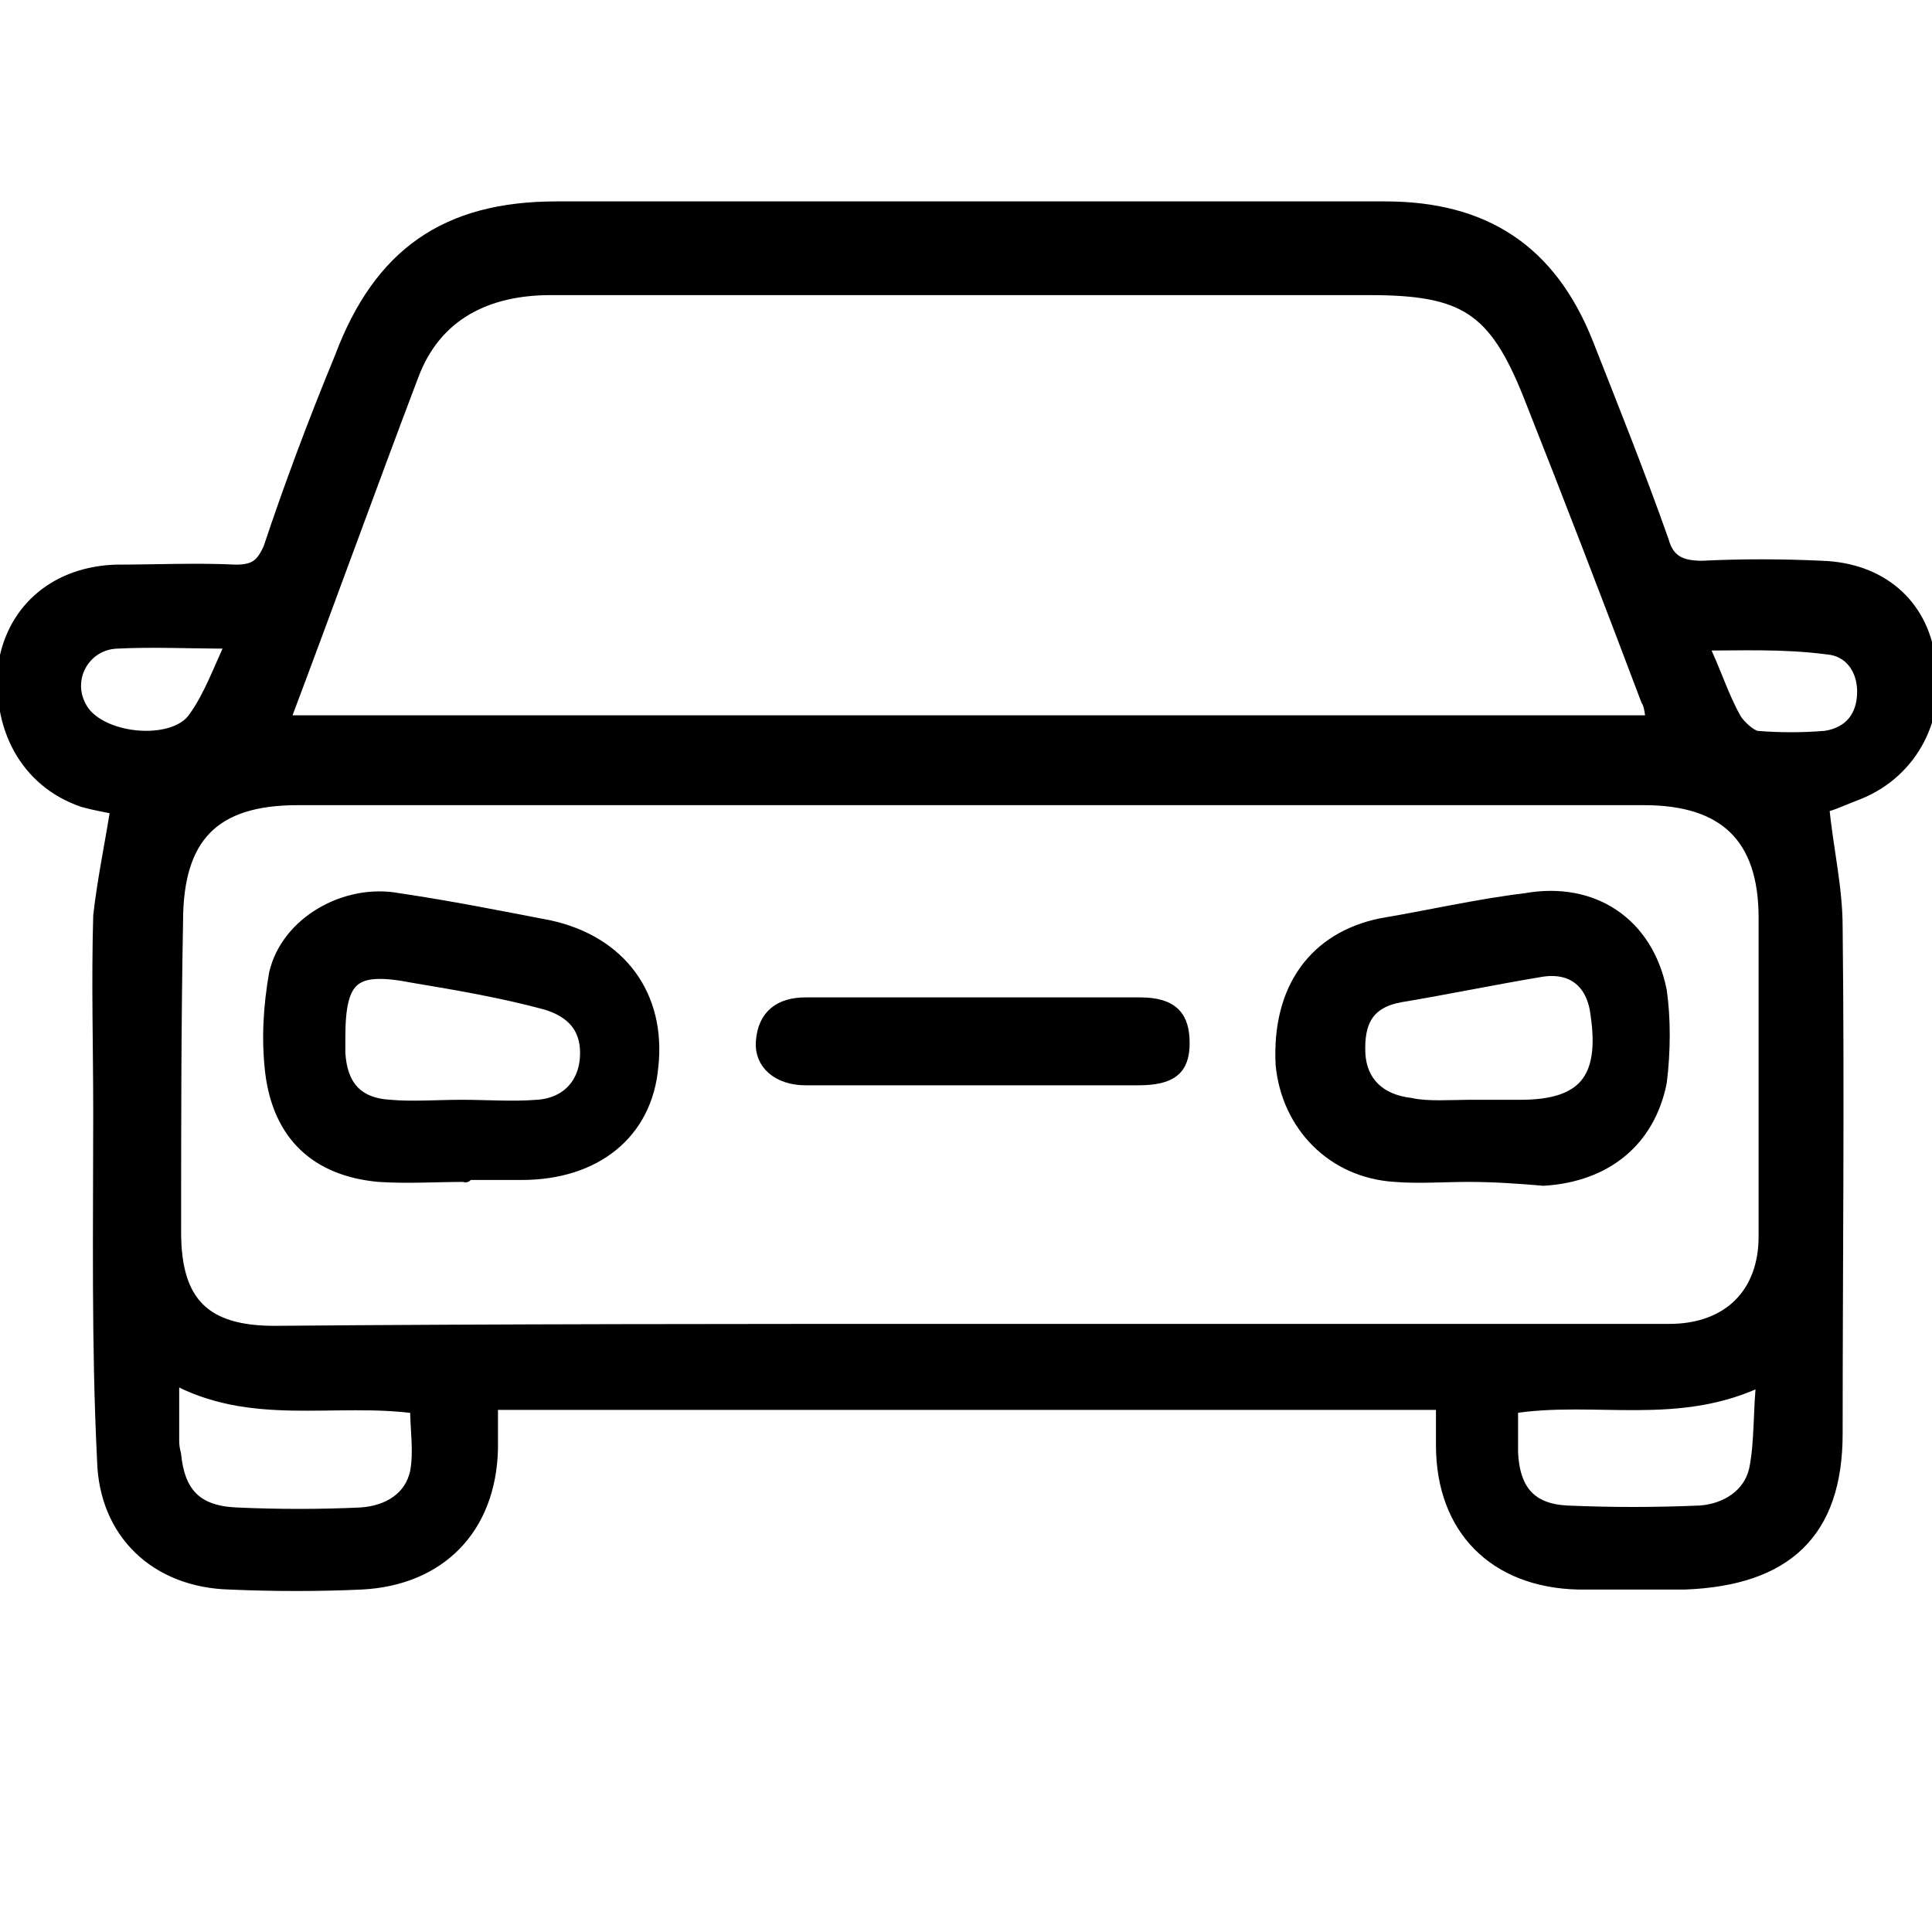 <?xml version="1.0" encoding="utf-8"?>
<!-- Generator: Adobe Illustrator 25.0.0, SVG Export Plug-In . SVG Version: 6.00 Build 0)  -->
<svg version="1.1" id="Capa_1" xmlns="http://www.w3.org/2000/svg" xmlns:xlink="http://www.w3.org/1999/xlink" x="0px" y="0px"
	 viewBox="0 0 100 100" style="enable-background:new 0 0 100 100;" xml:space="preserve">
<style type="text/css">
	.st0{stroke:#000000;stroke-width:0.75;stroke-miterlimit:10;}
</style>
<path class="st0" d="M6.1,41.8c-0.4-0.1-1.1-0.2-1.8-0.4c-2.9-1-4.4-3.8-4-7.1C0.8,31.5,3,29.7,6,29.6c2.1,0,4.1-0.1,6.2,0
	c1,0,1.4-0.3,1.8-1.2c1.1-3.3,2.3-6.5,3.7-9.9c2-5.3,5.4-7.7,11.1-7.7c14.3,0,28.6,0,42.9,0c5.1,0,8.5,2.2,10.4,7
	c1.3,3.3,2.7,6.8,3.9,10.2c0.3,1.1,1,1.4,2.1,1.4c2-0.1,4.1-0.1,6.2,0c3,0.1,5.1,1.9,5.5,4.7c0.6,3-0.9,5.8-3.6,6.9
	c-0.8,0.3-1.4,0.6-1.9,0.7c0.2,2.2,0.7,4.2,0.7,6.3c0.1,8.8,0,17.4,0,26.2c0,5.1-2.6,7.5-7.8,7.7c-1.9,0-3.7,0-5.5,0
	c-4.3-0.1-7-2.8-7-7.1c0-0.7,0-1.3,0-2.2c-16.4,0-32.7,0-49.3,0c0,0.9,0,1.7,0,2.4c-0.1,4.1-2.7,6.7-6.7,6.9c-2.2,0.1-4.5,0.1-6.8,0
	c-3.8-0.1-6.4-2.6-6.5-6.3c-0.3-6-0.2-12-0.2-18c0-3.4-0.1-6.8,0-10.2C5.4,45.6,5.8,43.7,6.1,41.8z M50,68.9c6.7,0,13.2,0,19.9,0
	c5.5,0,11,0,16.5,0c3.1,0,5-1.9,5-4.9c0-5.5,0-11,0-16.5c0-4.2-2.1-6.2-6.3-6.2c-23.3,0-46.5,0-69.7,0c-4.4,0-6.3,2-6.3,6.4
	C9,53,9,58.5,9,63.8c0,3.7,1.6,5.2,5.2,5.2C26,68.9,38,68.9,50,68.9z M85.6,37.4c-0.1-0.4-0.1-0.9-0.3-1.2c-2-5.3-4-10.5-6.1-15.8
	c-1.8-4.5-3.4-5.5-8.3-5.5c-9.1,0-18.2,0-27.4,0c-5,0-10,0-15,0c-3.3,0-6,1.3-7.2,4.5c-2.2,5.8-4.4,11.9-6.7,18
	C38.2,37.4,61.8,37.4,85.6,37.4z M8.9,71.2c0,1.3,0,2.3,0,3.3c0,0.2,0,0.4,0.1,0.8c0.2,2,1.1,3,3.2,3.1c2.2,0.1,4.4,0.1,6.5,0
	c1.4-0.1,2.6-0.8,2.9-2.2c0.2-1.1,0-2.2,0-3.4C17.3,72.2,13,73.5,8.9,71.2z M78.2,72.8c0,0.9,0,1.7,0,2.4c0.1,2,1,3,2.9,3.1
	c2.3,0.1,4.5,0.1,6.9,0c1.4-0.1,2.6-0.9,2.9-2.2c0.3-1.4,0.2-3.1,0.4-4.8C86.9,73.5,82.6,72.1,78.2,72.8z M88,33.3
	c0.7,1.4,1.1,2.8,1.8,4c0.2,0.3,0.7,0.8,1.1,0.9c1.2,0.1,2.4,0.1,3.6,0c1.3-0.2,2-1.1,2-2.4c0-1.2-0.7-2.2-1.9-2.3
	C92.3,33.2,90.2,33.3,88,33.3z M12.1,33.2c-2.3,0-4.2-0.1-6.1,0c-1.7,0.1-2.7,1.9-1.9,3.4c0.9,1.8,4.9,2.2,6,0.6
	C10.9,36.1,11.4,34.7,12.1,33.2z"/>
<path class="st0" d="M24.1,60.8c-1.6,0-3,0.1-4.5,0c-3.2-0.3-5.1-2.1-5.5-5.3c-0.2-1.7-0.1-3.4,0.2-5.1c0.6-2.6,3.6-4.3,6.3-3.8
	c2.7,0.4,5.2,0.9,7.8,1.4c3.7,0.8,5.7,3.6,5.3,7.2c-0.3,3.4-2.9,5.5-6.7,5.5c-1,0-2,0-3,0C24.1,60.9,24.1,60.8,24.1,60.8z
	 M23.9,57.3L23.9,57.3c1.3,0,2.6,0.1,3.9,0c1.6-0.1,2.6-1.2,2.6-2.8c0-1.4-0.8-2.2-2.1-2.6c-2.2-0.6-4.5-1-6.9-1.4
	c-3.1-0.6-3.9,0-3.9,3.2c0,0.2,0,0.6,0,0.8c0.1,1.7,0.9,2.7,2.7,2.8C21.3,57.4,22.7,57.3,23.9,57.3z"/>
<path class="st0" d="M76,60.8c-1.2,0-2.6,0.1-3.8,0c-3.2-0.2-5.5-2.6-5.8-5.7c-0.2-3.9,1.7-6.5,5.1-7.2c2.4-0.4,5-1,7.5-1.3
	c3.4-0.6,6.2,1.2,6.9,4.7c0.2,1.4,0.2,3.1,0,4.7c-0.6,3-2.8,4.8-6,5C78.7,60.9,77.4,60.8,76,60.8z M76.3,57.3
	C76.3,57.4,76.3,57.4,76.3,57.3c0.8,0,1.6,0,2.4,0c3.3,0,4.5-1.4,4-4.8c-0.2-1.7-1.3-2.6-3-2.3c-2.4,0.4-4.8,0.9-7.2,1.3
	c-1.7,0.3-2.3,1.3-2.2,3.1c0.1,1.4,1,2.4,2.7,2.6C73.9,57.4,75,57.3,76.3,57.3z"/>
<path class="st0" d="M50.4,55.8c-2.9,0-5.8,0-8.7,0c-1.4,0-2.3-0.8-2.2-1.9c0.1-1.3,0.9-1.9,2.2-1.9c5.8,0,11.5,0,17.3,0
	c1.7,0,2.2,0.7,2.2,2s-0.6,1.8-2.3,1.8C56.1,55.8,53.3,55.8,50.4,55.8L50.4,55.8z"/>
</svg>

